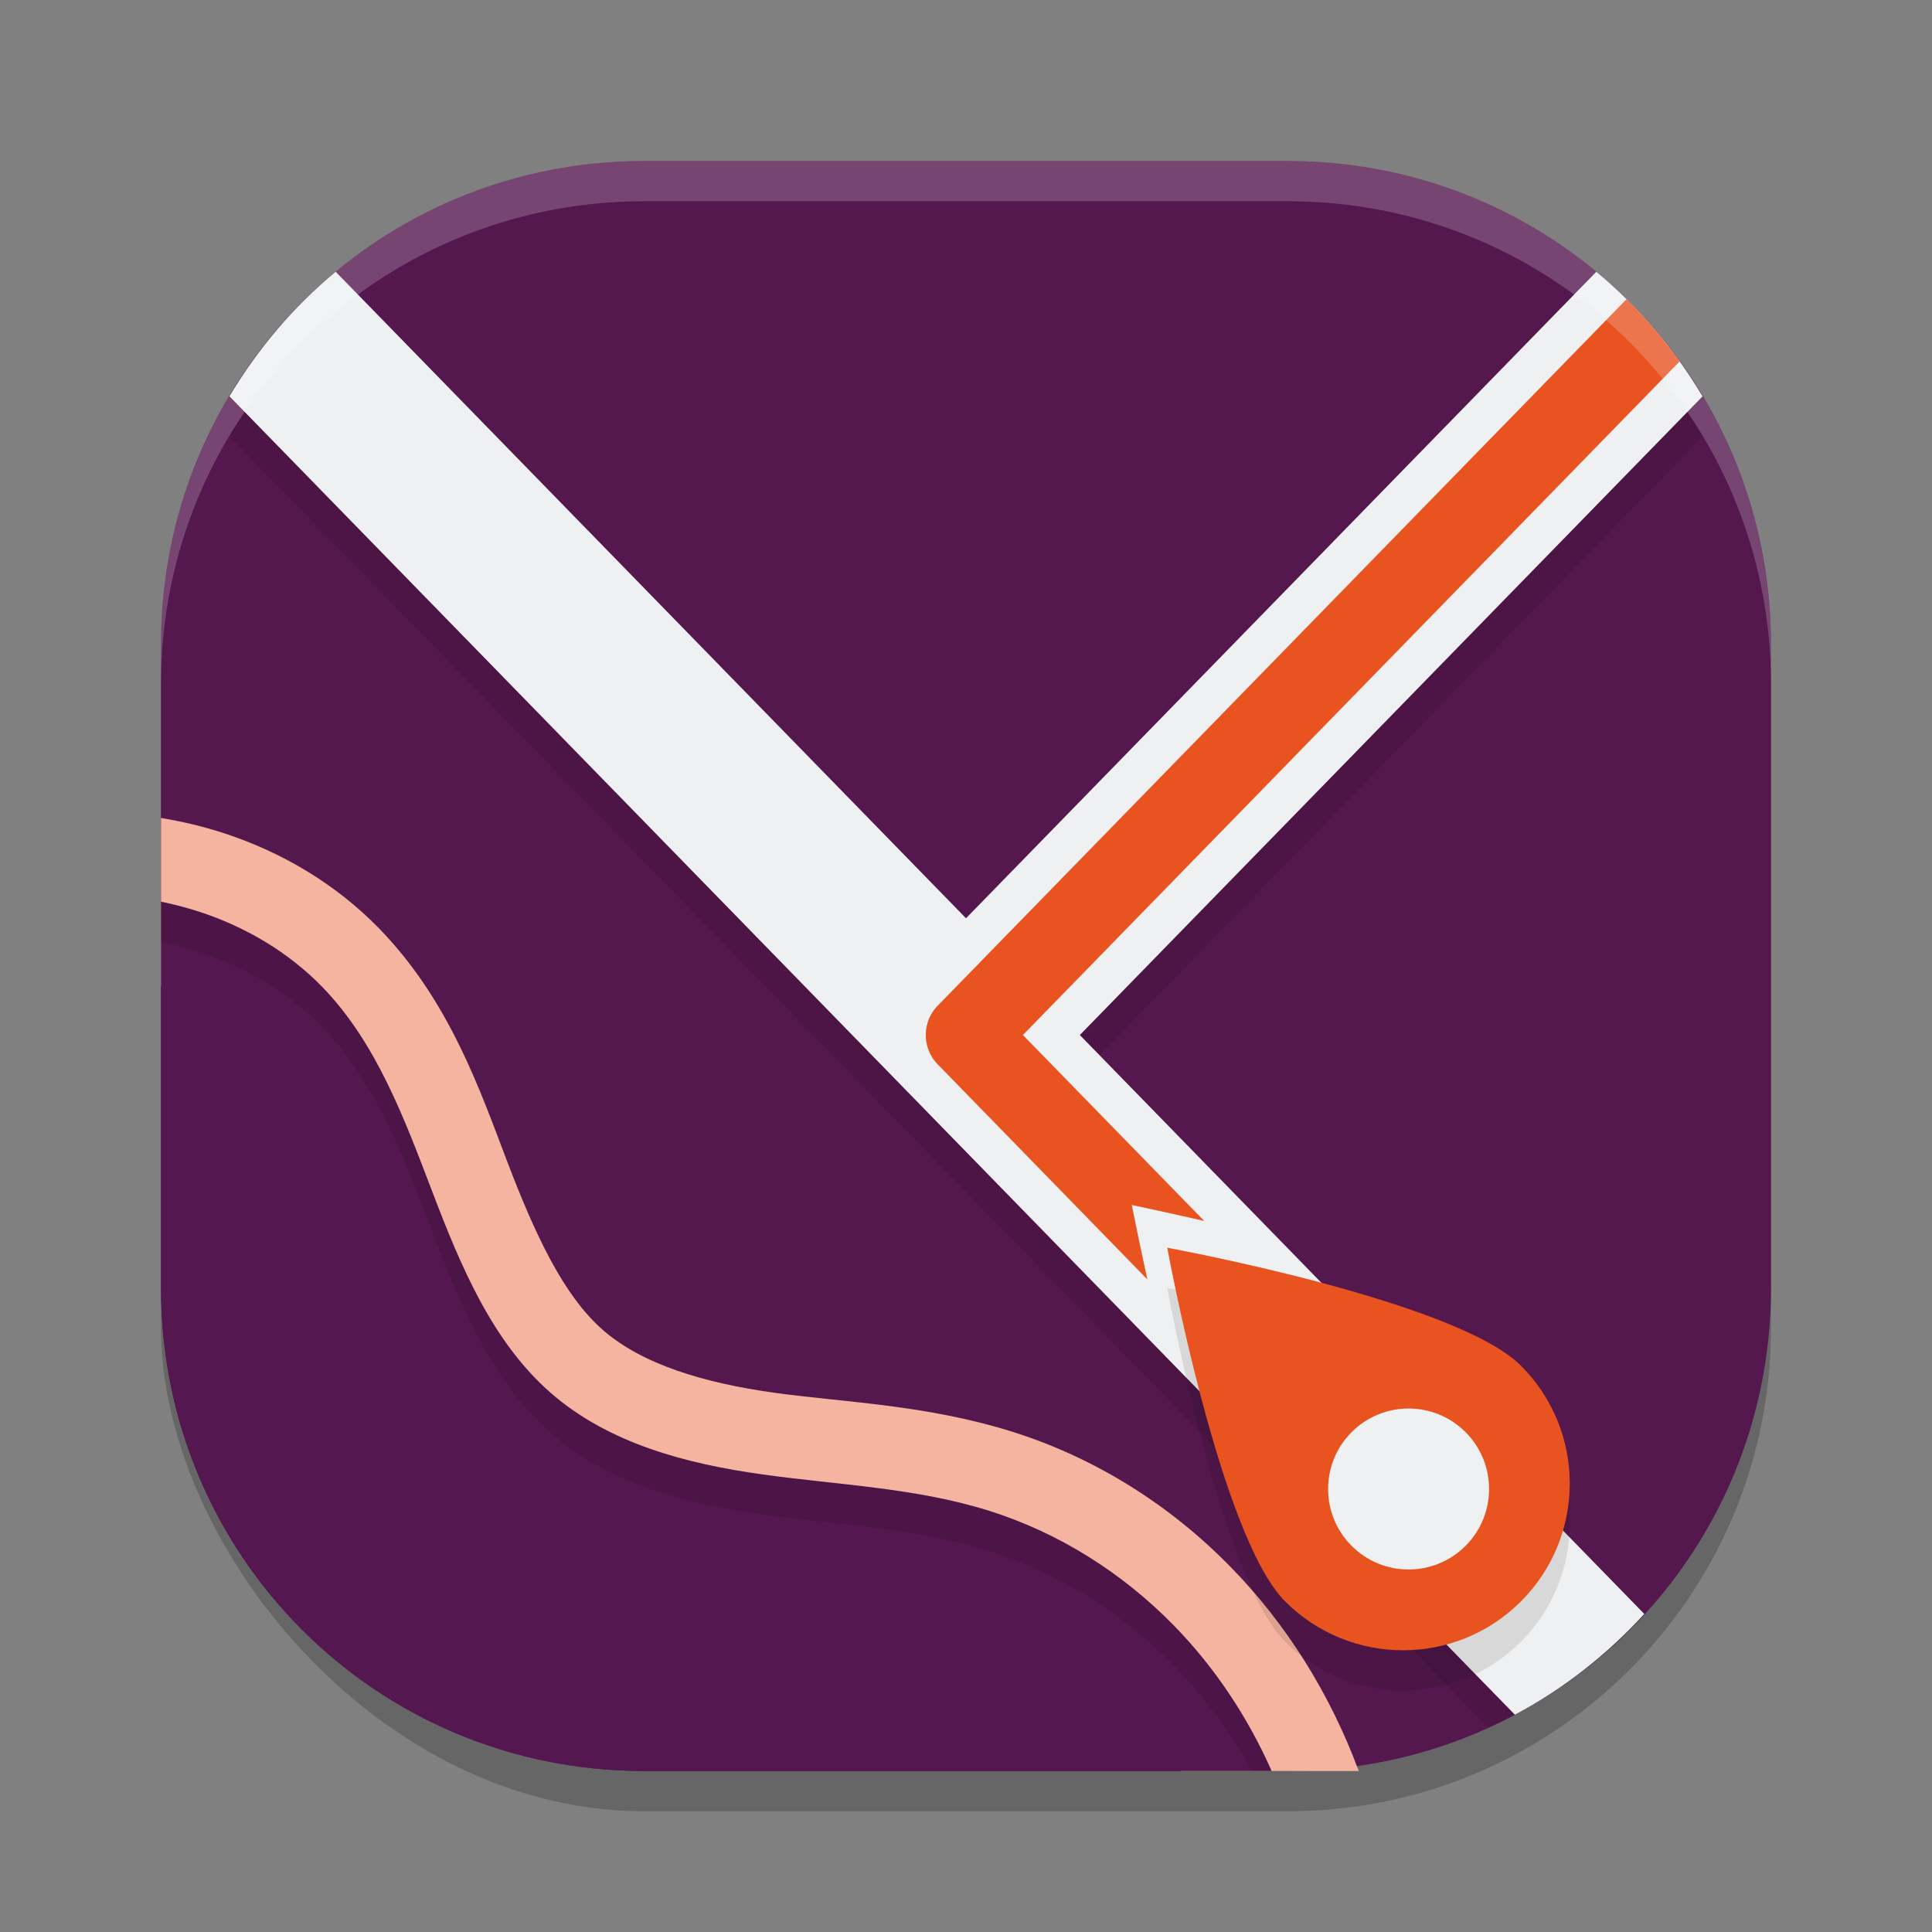 <svg xmlns="http://www.w3.org/2000/svg" width="48" height="48" version="1">
 <rect width="100%" height="100%" fill="#808080" stroke="none"/>
 <rect style="opacity:0.2" width="40" height="40" x="4" y="5" rx="12" ry="12"/>
 <path style="fill:#54174e" d="M 16,4 C 9.352,4 4,9.352 4,16 v 16 c 0,6.648 5.352,12 12,12 h 16 c 6.648,0 12,-5.352 12,-12 V 16 C 44,9.352 38.648,4 32,4 Z"/>
 <path style="opacity:0.1" d="M 8.34,7.752 C 7.291,8.621 6.403,9.67 5.701,10.846 L 36.973,42.92 c 1.266,-0.575 2.414,-1.36 3.396,-2.316 L 26.828,26.715 42.299,10.848 C 41.597,9.671 40.71,8.621 39.66,7.752 L 24,23.814 Z"/>
 <path style="fill:#eff0f1" d="M 8.34,6.752 C 7.291,7.621 6.403,8.67 5.701,9.846 L 37.637,42.602 c 1.214,-0.645 2.295,-1.499 3.215,-2.504 L 26.828,25.715 42.299,9.848 C 41.597,8.671 40.71,7.621 39.66,6.752 L 24,22.814 Z"/>
 <path style="fill:#e85320" d="M 40.41,7.434 23.293,24.99 a 1,1.026 0 0 0 0,1.449 l 5.213,5.348 C 28.281,30.755 28.119,29.938 28.119,29.938 c 0,0 0.794,0.166 1.799,0.396 L 25.414,25.715 41.73,8.98 C 41.332,8.428 40.895,7.909 40.41,7.434 Z"/>
 <path style="fill:#f4b49f" d="m 4,20.322 v 4.185 c 0.121,0.032 0.241,0.066 0.358,0.104 0.862,0.283 1.644,0.752 2.228,1.352 0.949,0.974 1.595,2.567 2.298,4.408 0.711,1.863 1.57,4.107 3.495,5.792 1.921,1.682 4.262,2.218 6.303,2.503 2.021,0.282 3.833,0.367 5.315,0.835 1.393,0.44 2.699,1.258 3.749,2.33 0.624,0.637 1.162,1.373 1.602,2.17 h 4.41 C 33.057,42.11 31.981,40.366 30.568,38.924 29.069,37.392 27.219,36.225 25.175,35.579 23.018,34.897 20.973,34.844 19.22,34.6 17.487,34.358 15.951,33.895 14.976,33.041 13.994,32.182 13.29,30.66 12.608,28.875 11.918,27.066 11.167,24.862 9.415,23.063 8.319,21.939 6.98,21.166 5.578,20.705 5.055,20.533 4.527,20.41 4,20.322 Z"/>
 <path style="fill:#55174f" d="M 4,22.402 V 32 c 0,6.648 5.352,12 12,12 H 31.594 C 30.998,42.656 30.176,41.418 29.156,40.377 27.882,39.075 26.305,38.082 24.586,37.539 22.766,36.964 20.838,36.896 18.951,36.633 17.064,36.37 15.126,35.869 13.678,34.602 12.225,33.329 11.443,31.448 10.746,29.623 10.049,27.798 9.35,25.9 8,24.514 7.16,23.652 6.1,23.03 4.969,22.658 4.651,22.554 4.327,22.469 4,22.402 Z"/>
 <path style="opacity:0.1" d="m 29,32 c 0,0 1.312,7.169 2.929,8.787 1.617,1.618 4.24,1.618 5.858,3.79e-4 1.618,-1.618 1.618,-4.241 0,-5.858 C 36.169,33.311 29,32 29,32 Z"/>
 <path style="fill:#e85320" d="m 29,31 c 0,0 1.312,7.169 2.929,8.787 1.617,1.618 4.24,1.618 5.858,3.79e-4 1.618,-1.618 1.618,-4.241 0,-5.858 C 36.169,32.311 29,31 29,31 Z"/>
 <circle style="fill:#eff0f1" cx="-1.413" cy="50.912" r="2" transform="matrix(0.707,-0.707,0.707,0.707,0,0)"/>
 <path style="opacity:0.1" d="m 4,22.402 v 1 c 0.327,0.067 0.651,0.151 0.969,0.256 1.131,0.372 2.191,0.993 3.031,1.855 1.35,1.386 2.049,3.285 2.746,5.109 0.697,1.825 1.478,3.706 2.932,4.979 1.448,1.268 3.387,1.768 5.273,2.031 1.887,0.263 3.815,0.331 5.635,0.906 1.719,0.543 3.296,1.536 4.57,2.838 0.761,0.777 1.412,1.664 1.941,2.623 H 31.594 C 30.998,42.656 30.176,41.418 29.156,40.377 27.882,39.075 26.305,38.082 24.586,37.539 22.766,36.964 20.838,36.896 18.951,36.633 17.064,36.37 15.126,35.869 13.678,34.602 12.225,33.329 11.443,31.448 10.746,29.623 10.049,27.798 9.35,25.9 8,24.514 7.16,23.652 6.1,23.03 4.969,22.658 4.651,22.554 4.327,22.469 4,22.402 Z"/>
 <path style="opacity:0.2;fill:#ffffff" d="M 16,4 C 9.352,4 4,9.352 4,16 v 1 C 4,10.352 9.352,5 16,5 h 16 c 6.648,0 12,5.352 12,12 V 16 C 44,9.352 38.648,4 32,4 Z"/>
</svg>
